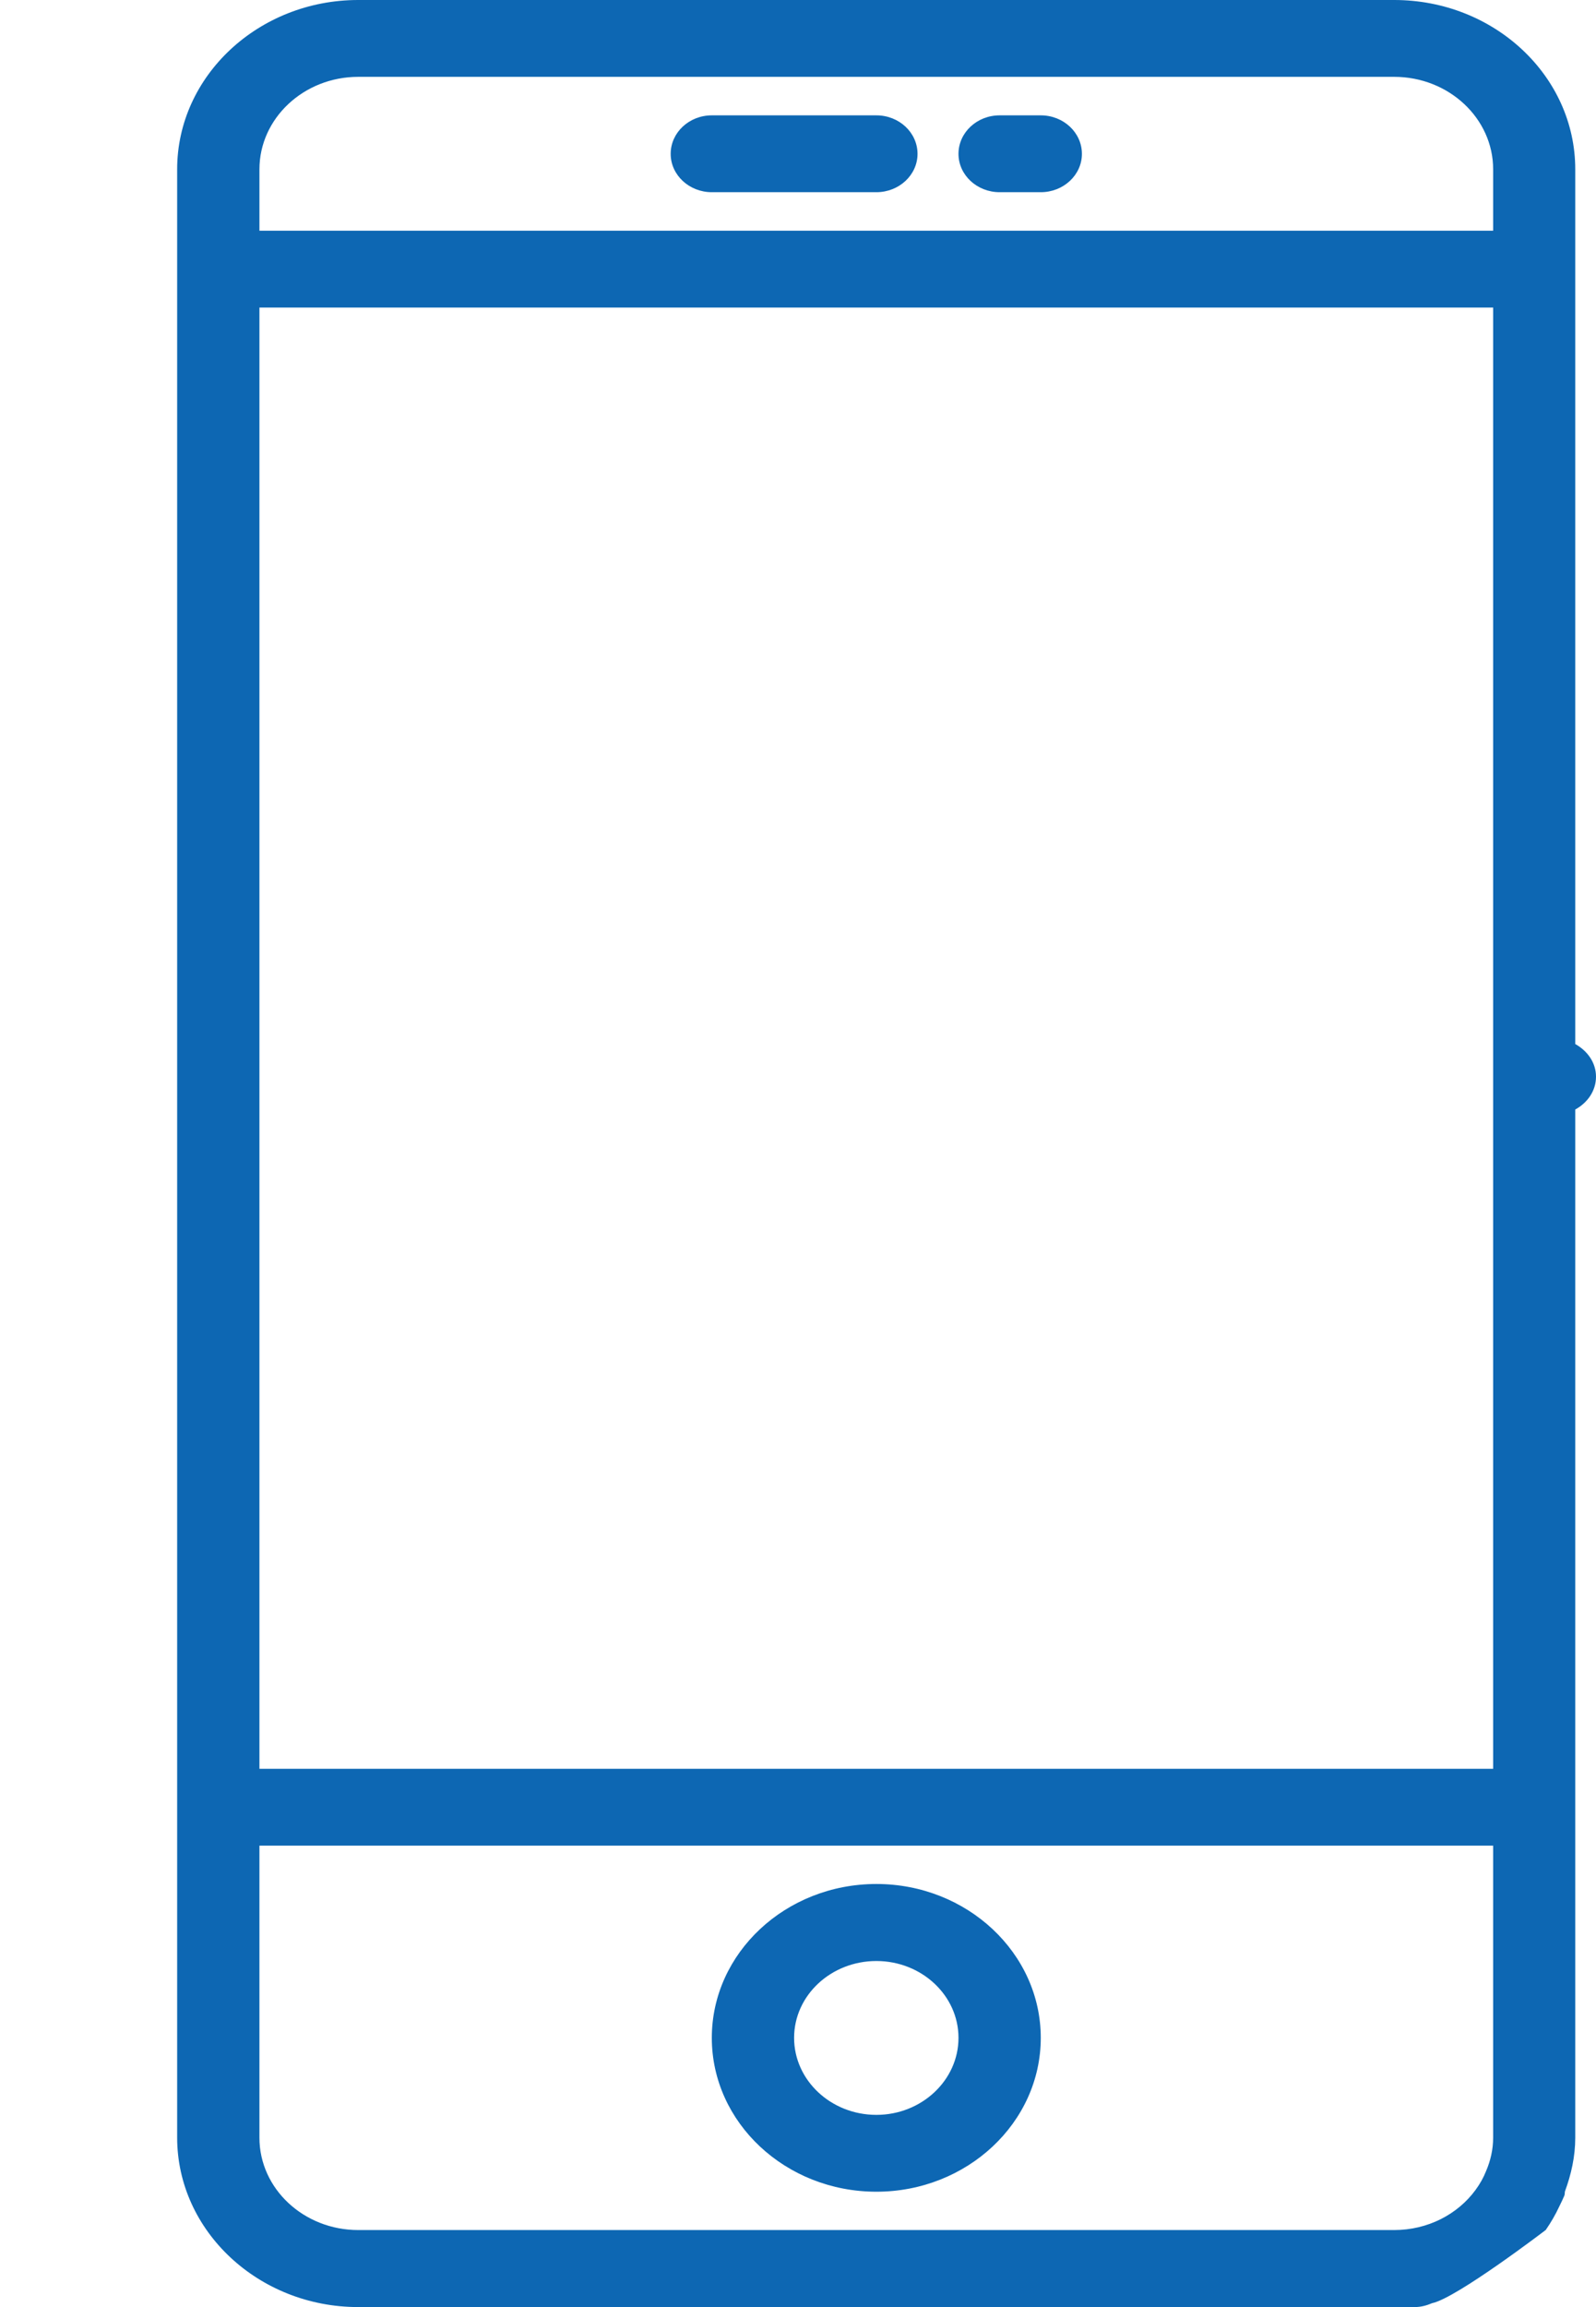 <svg id="SvgjsSvg1011" xmlns="http://www.w3.org/2000/svg" version="1.1" xmlns:xlink="http://www.w3.org/1999/xlink" xmlns:svgjs="http://svgjs.com/svgjs" width="9" height="13" viewBox="0 0 9 13"><title>Forma 1</title><desc>Created with Avocode.</desc><defs id="SvgjsDefs1012"></defs><path id="SvgjsPath1013" d="M498.942 638.616C498.43 638.616 498.014 639.005 498.014 639.483C498.014 639.961 498.43 640.35 498.942 640.35C499.453 640.35 499.869 639.961 499.869 639.483C499.869 639.005 499.453 638.616 498.942 638.616ZM498.942 639.917C498.686 639.917 498.478 639.722 498.478 639.483C498.478 639.244 498.686 639.05 498.942 639.05C499.197 639.05 499.405 639.244 499.405 639.483C499.405 639.722 499.197 639.917 498.942 639.917ZM498.014 629.083L498.942 629.083C499.07 629.083 499.174 628.986 499.174 628.867C499.174 628.747 499.07 628.65 498.942 628.65L498.014 628.65C497.886 628.65 497.782 628.747 497.782 628.867C497.782 628.986 497.886 629.083 498.014 629.083ZM499.637 629.083L499.869 629.083C499.997 629.083 500.101 628.986 500.101 628.867C500.101 628.747 499.997 628.65 499.869 628.65L499.637 628.65C499.509 628.65 499.405 628.747 499.405 628.867C499.405 628.986 499.509 629.083 499.637 629.083ZM502.716 640.566C502.717 640.566 502.717 640.565 502.717 640.565C502.746 640.523 502.771 640.48 502.792 640.435C502.797 640.424 502.803 640.413 502.808 640.402C502.812 640.392 502.817 640.383 502.821 640.373C502.825 640.365 502.823 640.356 502.825 640.348C502.86 640.253 502.883 640.152 502.883 640.046L502.883 634.252C502.952 634.214 503 634.147 503 634.067C503 633.987 502.951 633.921 502.883 633.883L502.883 628.954C502.883 628.428 502.426 628 501.862 628L496.02 628C495.458 628 494.999 628.428 494.999 628.954L494.999 640.045C494.999 640.571 495.458 641 496.02 641L501.978 641C502.013 641 502.045 640.991 502.076 640.978C502.213 640.95 502.716 640.566 502.716 640.566ZM495.463 629.733L502.42 629.733L502.42 637.967L495.463 637.967ZM501.862 640.566L496.02 640.566C495.713 640.566 495.463 640.333 495.463 640.046L495.463 638.4L502.42 638.4L502.42 640.045C502.42 640.112 502.405 640.176 502.38 640.234C502.365 640.272 502.345 640.307 502.32 640.341C502.22 640.477 502.052 640.566 501.862 640.566ZM496.02 628.433L501.862 628.433C502.17 628.433 502.42 628.667 502.42 628.954L502.42 629.3L495.463 629.3L495.463 628.954C495.463 628.667 495.713 628.433 496.02 628.433Z " fill="#0d67b3" fill-opacity="1" transform="matrix(1,0,0,1,-494,-628)"></path></svg>